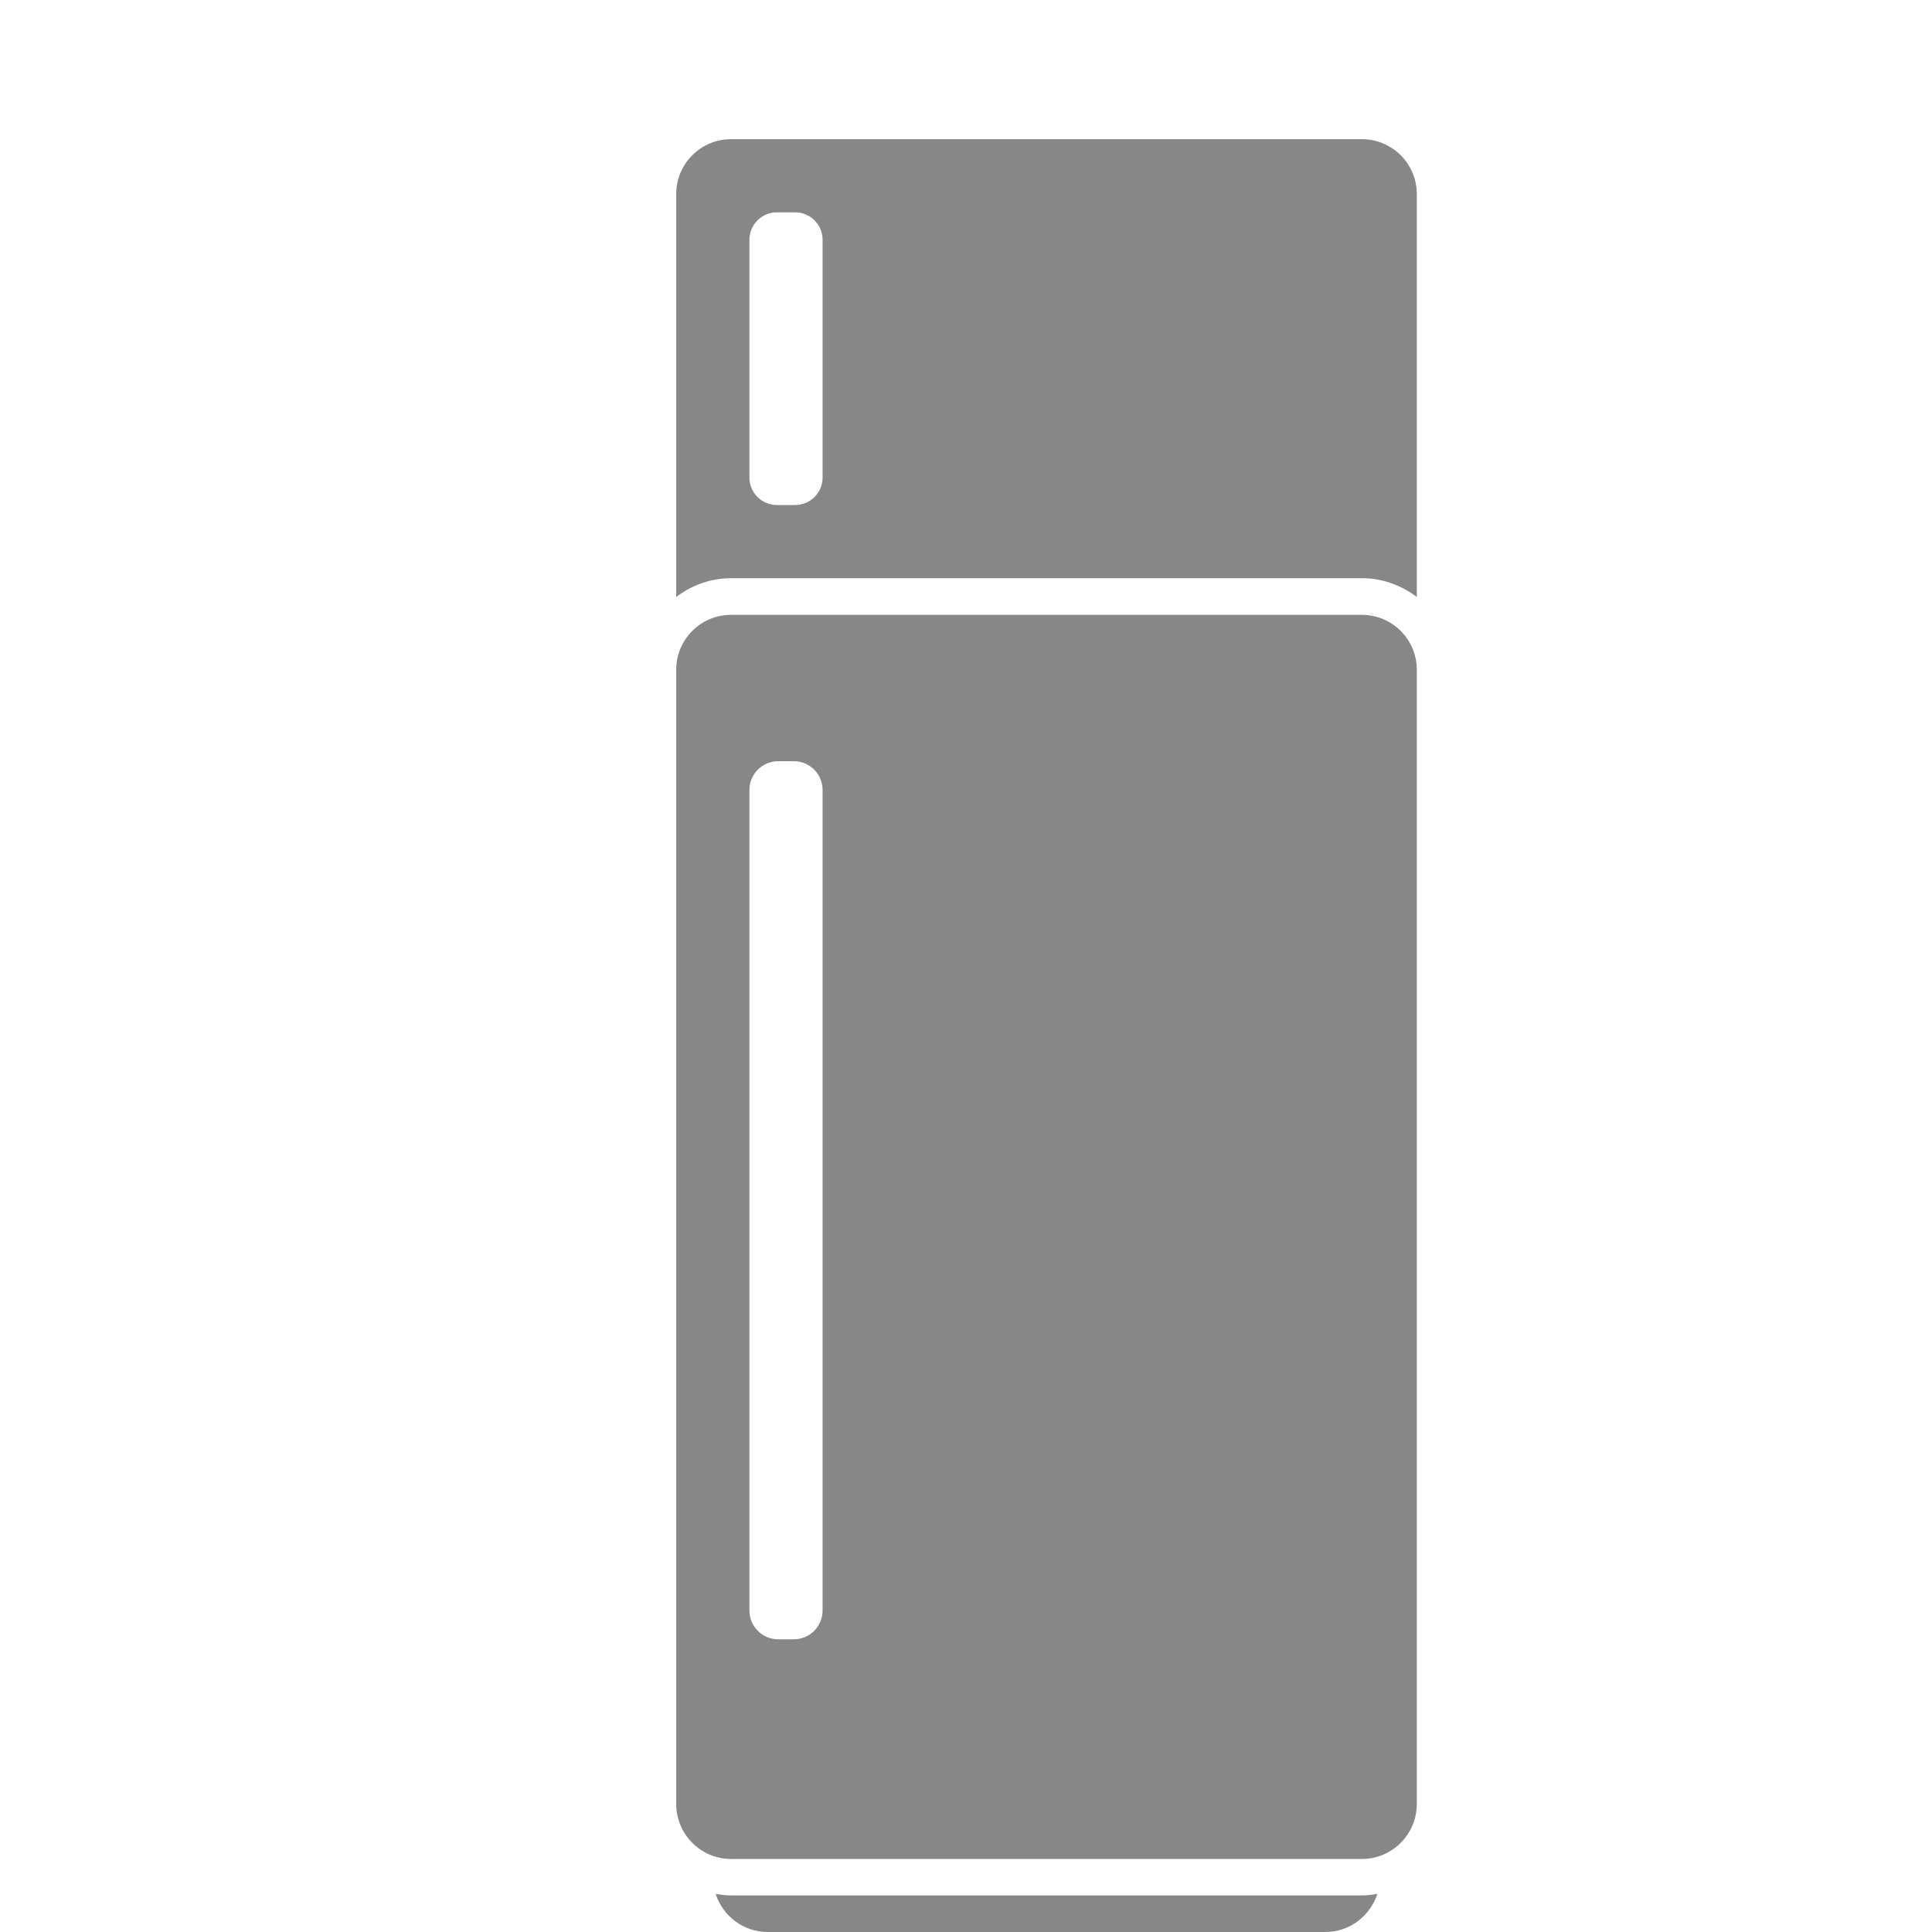 <?xml version="1.0" encoding="utf-8"?>
<!-- Generator: Adobe Illustrator 16.0.0, SVG Export Plug-In . SVG Version: 6.00 Build 0)  -->
<!DOCTYPE svg PUBLIC "-//W3C//DTD SVG 1.1//EN" "http://www.w3.org/Graphics/SVG/1.1/DTD/svg11.dtd">
<svg version="1.1" id="Calque_1" xmlns="http://www.w3.org/2000/svg" xmlns:xlink="http://www.w3.org/1999/xlink" x="0px" y="0px"
	 width="30px" height="30px" viewBox="0 0 30 30" enable-background="new 0 0 30 30" xml:space="preserve">
<g>
	<path fill="#878787" d="M21.146,29.432h-9.794c-0.082,0-0.161-0.011-0.239-0.023C11.224,29.751,11.542,30,11.921,30h8.659
		c0.379,0,0.695-0.249,0.809-0.593C21.309,29.421,21.229,29.432,21.146,29.432z"/>
	<path fill="#878787" d="M10.5,9.27c0.238-0.181,0.531-0.292,0.852-0.292h9.794c0.321,0,0.615,0.111,0.854,0.292V3.013
		c0-0.47-0.382-0.852-0.854-0.852h-9.794c-0.47,0-0.852,0.382-0.852,0.852V9.27z M11.637,3.723c0-0.235,0.191-0.426,0.426-0.426
		h0.284c0.235,0,0.426,0.191,0.426,0.426v3.693c0,0.235-0.191,0.426-0.426,0.426h-0.284c-0.235,0-0.426-0.191-0.426-0.426V3.723z"/>
	<path fill="#878787" d="M22,12.104v-1.705c0-0.47-0.382-0.852-0.854-0.852h-9.794c-0.47,0-0.852,0.382-0.852,0.852v1.705v11.363
		v4.545c0,0.471,0.382,0.854,0.852,0.854h9.794c0.472,0,0.854-0.383,0.854-0.854v-4.545V12.104z M12.327,25.455h-0.244
		c-0.246,0-0.446-0.201-0.446-0.446V12.266c0-0.246,0.2-0.446,0.446-0.446h0.244c0.246,0,0.446,0.2,0.446,0.446v12.743
		C12.773,25.254,12.573,25.455,12.327,25.455z"/>
</g>
</svg>
